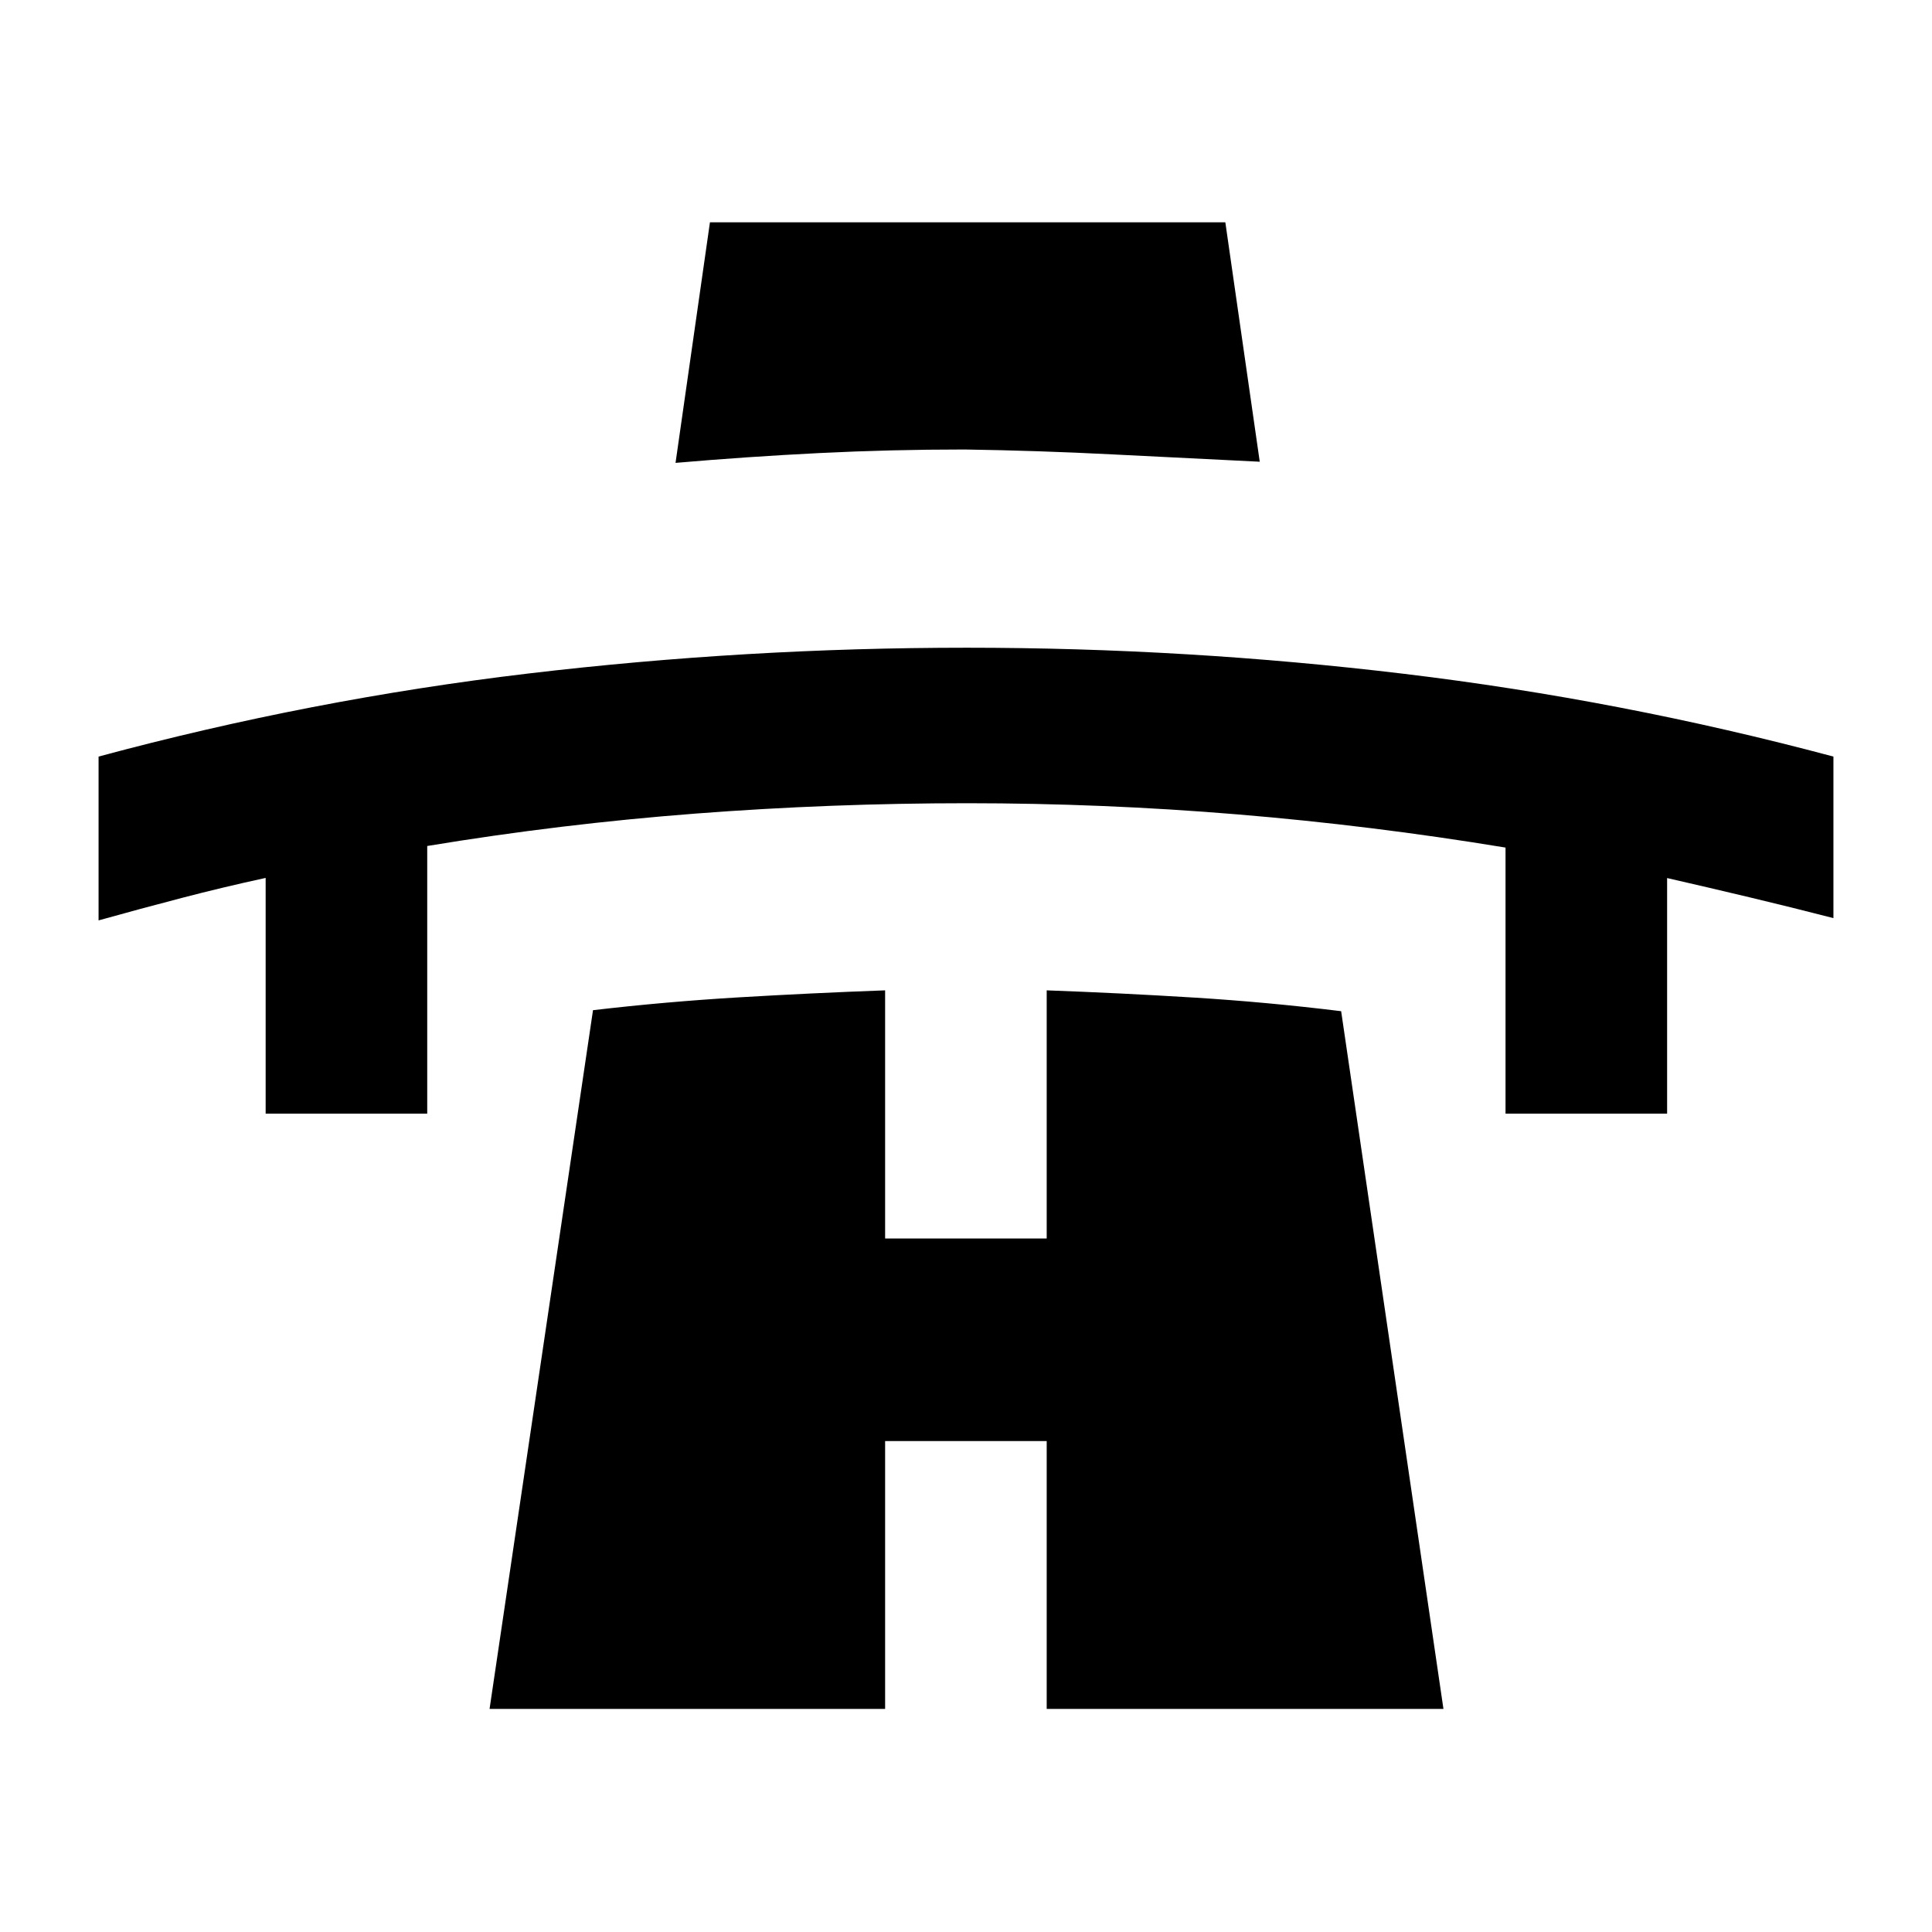 <svg xmlns="http://www.w3.org/2000/svg" height="40" viewBox="0 -960 960 960" width="40"><path d="M132-406.62v-117.15q-21.01 4.56-41.73 9.96-20.72 5.4-41.29 11.15v-81.4q105.53-28.46 213.59-41.28 108.06-12.81 217.81-12.81 109.42 0 217.38 12.98t213.26 41.11v80.27q-20.44-5.27-41.17-10.22-20.72-4.95-41.47-9.69v117.08h-80.29v-132.22q-66.5-10.96-133.29-16.5-66.78-5.54-134.2-5.54-67.76 0-134.77 5.13-67.02 5.13-133.54 16.12v133.01H132ZM335.67-730l17.1-119.54h256.09l17.1 118.97q-36.69-1.79-73.3-3.65-36.62-1.87-73.32-2.43-36.7 0-72.36 1.78-35.67 1.78-71.31 4.87Zm-92.41 619.16 51.4-347.2q35.82-4.19 72.14-6.36 36.32-2.16 73.01-3.5v123.29h80.29V-467.9q36.73 1.34 73.16 3.59t73.15 6.77l50.83 346.7H520.1v-133.1h-80.29v133.1H243.26Z"/></svg>